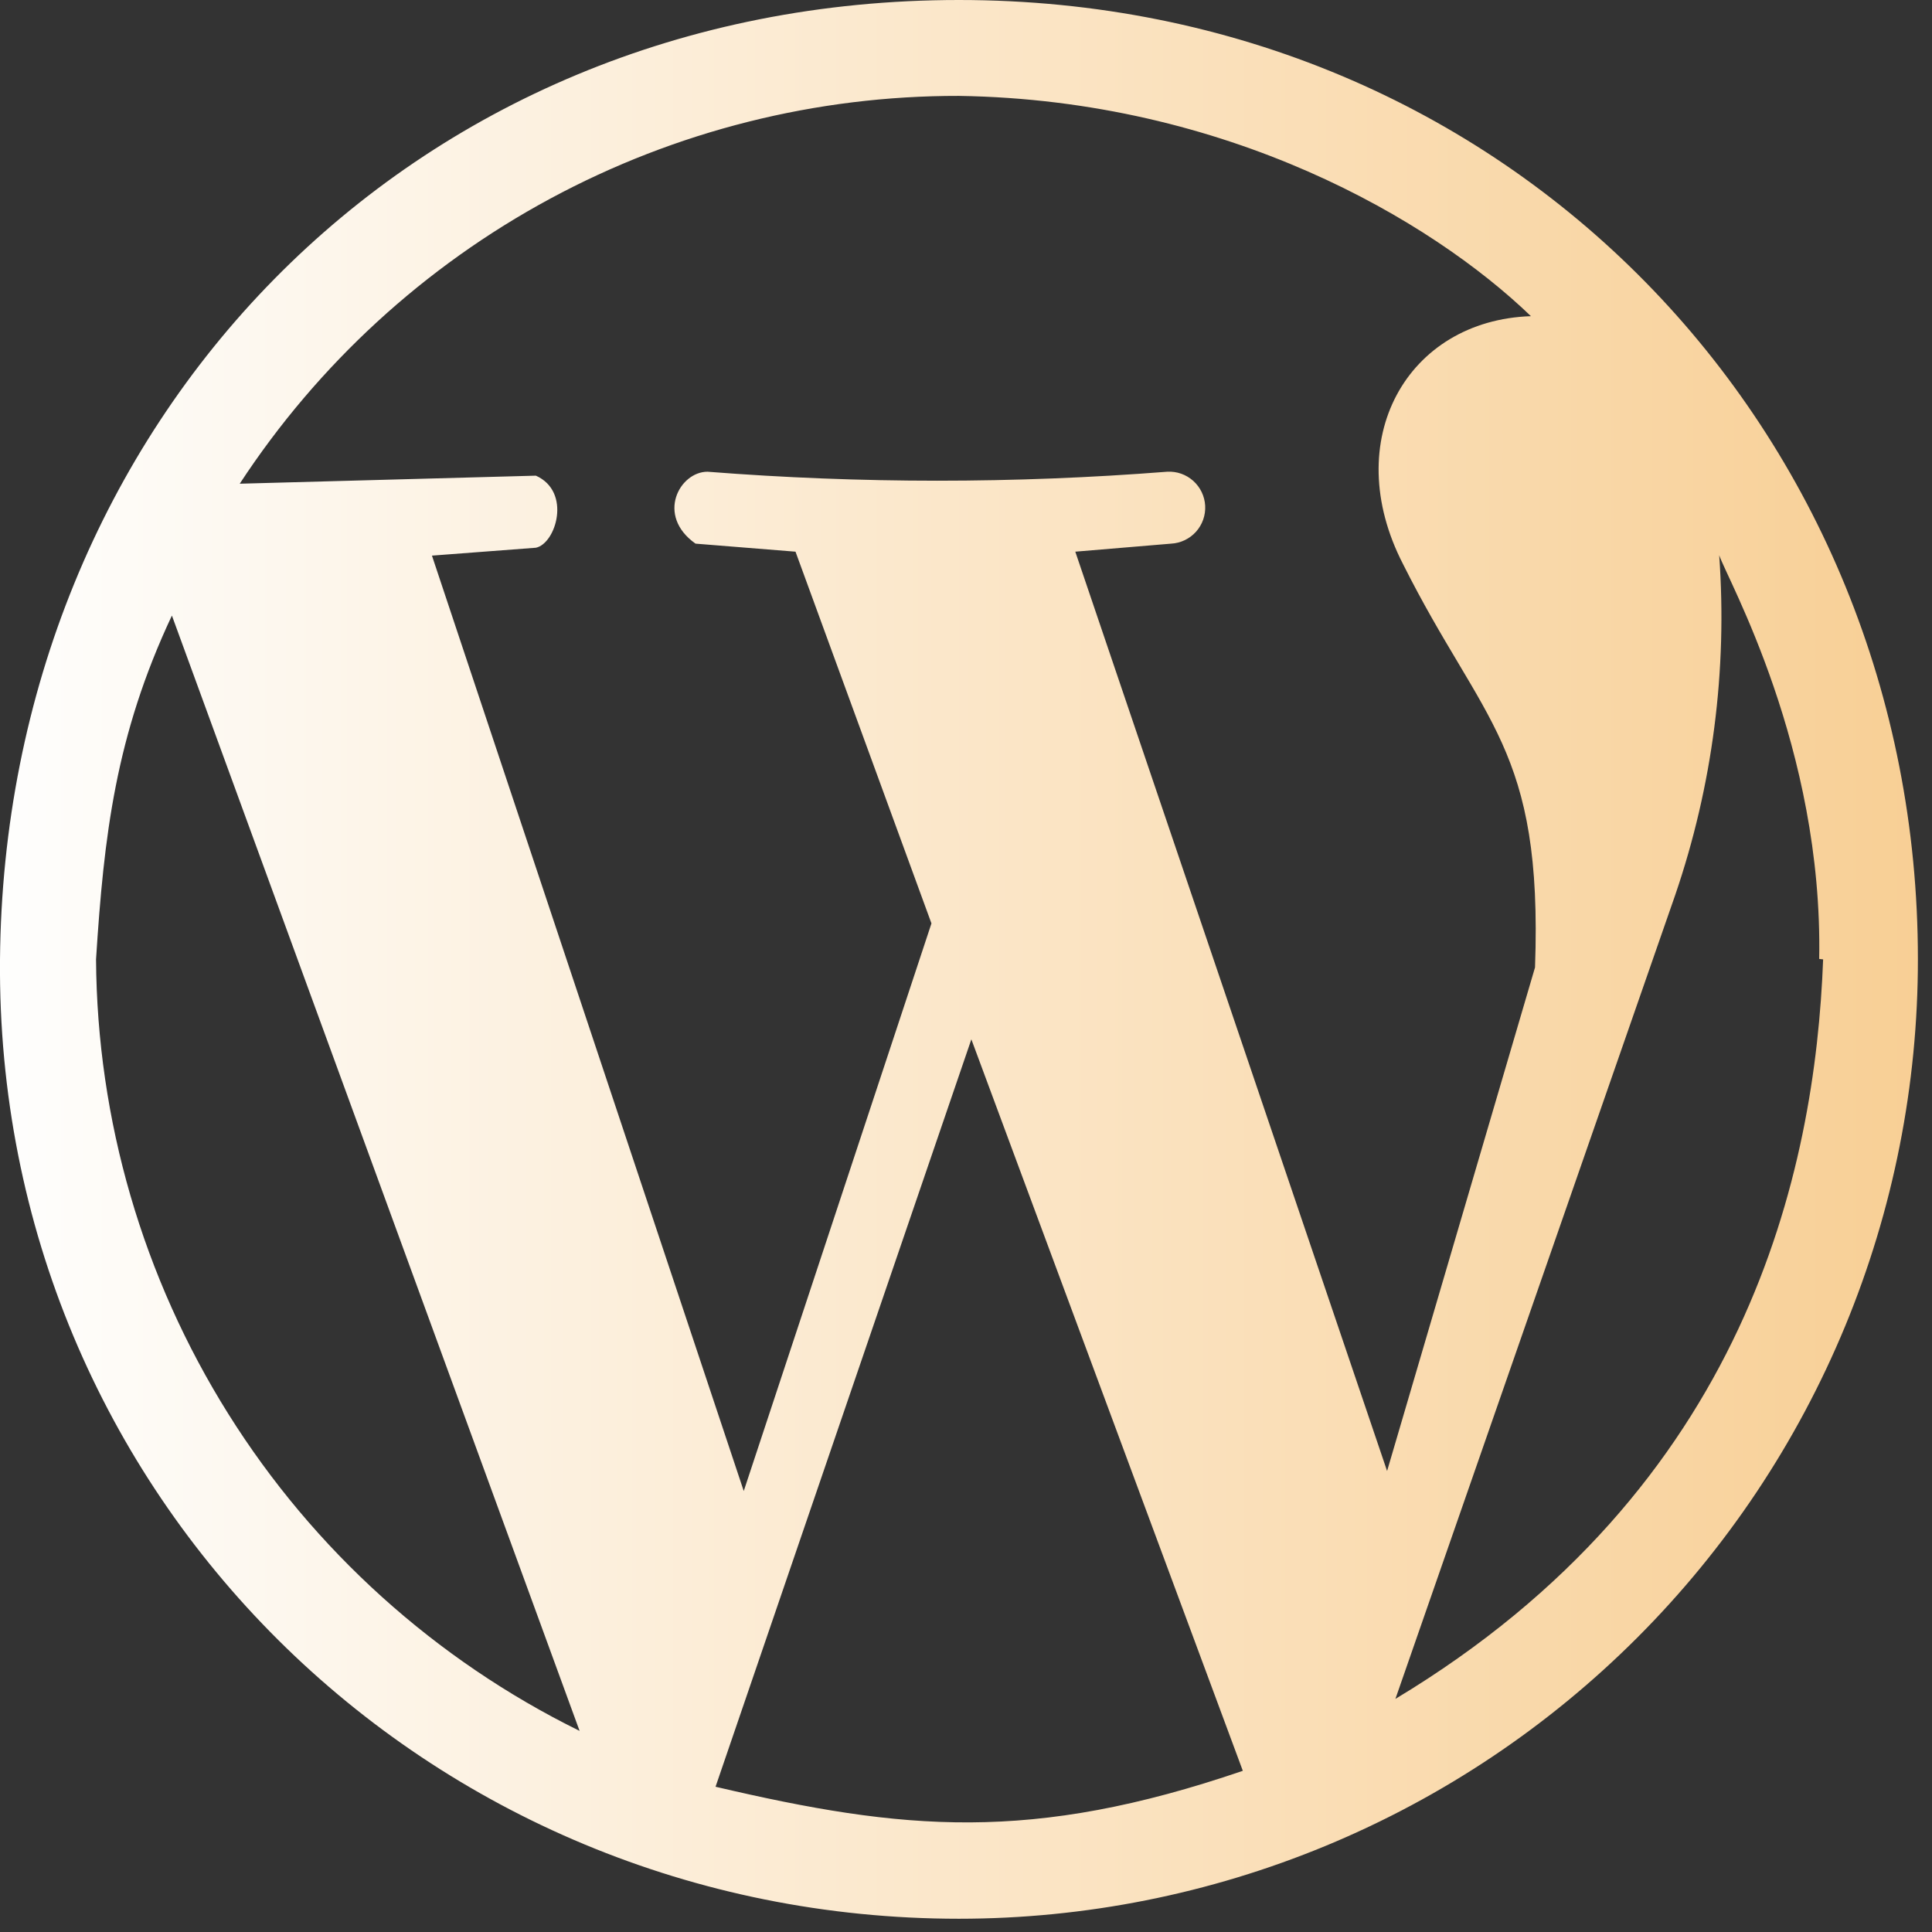 <svg width="137" height="137" viewBox="0 0 137 137" fill="none" xmlns="http://www.w3.org/2000/svg">
<rect x="0" y="0" width="137" height="137" fill="#333333" stroke="none"/>
<g clip-path="url(#clip0_24_89)">
<path d="M68 136.06C30.3 136.06 -0.31 106.06 -0 68.06C0.31 30.06 28.91 0 68 0C107.09 0 136 30.61 136 68C136.008 76.935 134.255 85.784 130.841 94.041C127.427 102.298 122.42 109.801 116.104 116.122C109.789 122.443 102.29 127.457 94.036 130.878C85.782 134.299 76.935 136.06 68 136.06ZM88.13 125.57L68.88 73.7L50.74 126.7C64.06 129.82 73.13 130.7 88.16 125.56L88.13 125.57ZM41.1 122.74L12.19 43.65C8.19 52.16 7.37 59.25 6.81 68.03C6.883 79.434 10.13 90.592 16.186 100.254C22.242 109.917 30.869 117.703 41.1 122.74ZM129 68C129.28 53 122.48 41.07 121.91 39.37C122.499 47.531 121.438 55.728 118.79 63.47L98.95 120.47C123.9 105.47 128.71 83.05 129.28 68.03L129 68ZM66.05 65.48L56.41 39.12L49.32 38.55C46.49 36.55 48.19 33.45 50.17 33.45C61.02 34.3 71.92 34.3 82.77 33.45C83.105 33.432 83.44 33.479 83.756 33.59C84.073 33.702 84.364 33.874 84.614 34.098C84.864 34.322 85.067 34.593 85.212 34.895C85.357 35.197 85.442 35.525 85.46 35.86C85.478 36.195 85.43 36.53 85.319 36.846C85.208 37.163 85.036 37.454 84.812 37.704C84.588 37.954 84.317 38.157 84.015 38.302C83.713 38.447 83.385 38.532 83.05 38.55L76.25 39.12L98.36 104.31L108.85 68.6C109.41 53 105.16 51.31 99.49 40C94.96 31.21 99.78 22.71 108.56 22.42C101.47 15.59 87 7.09 68 6.8C57.883 6.781 47.92 9.286 39.015 14.088C30.11 18.89 22.543 25.837 17 34.3L38 33.73C40.55 34.87 39.42 38.55 38 38.84L30.63 39.4L52.74 105.73L66.05 65.48Z" fill="url(#paint0_linear_24_89)"/>
</g>
<defs>
<linearGradient id="paint0_linear_24_89" x1="-0.002" y1="68.03" x2="135.97" y2="68.03" gradientUnits="userSpaceOnUse">
<stop stop-color="#FEFEFD"/>
<stop offset="1" stop-color="#F8CF95"/>
</linearGradient>
<clipPath id="clip0_24_89">
<rect width="136.06" height="136.06" fill="white"/>
</clipPath>
</defs>
</svg>

